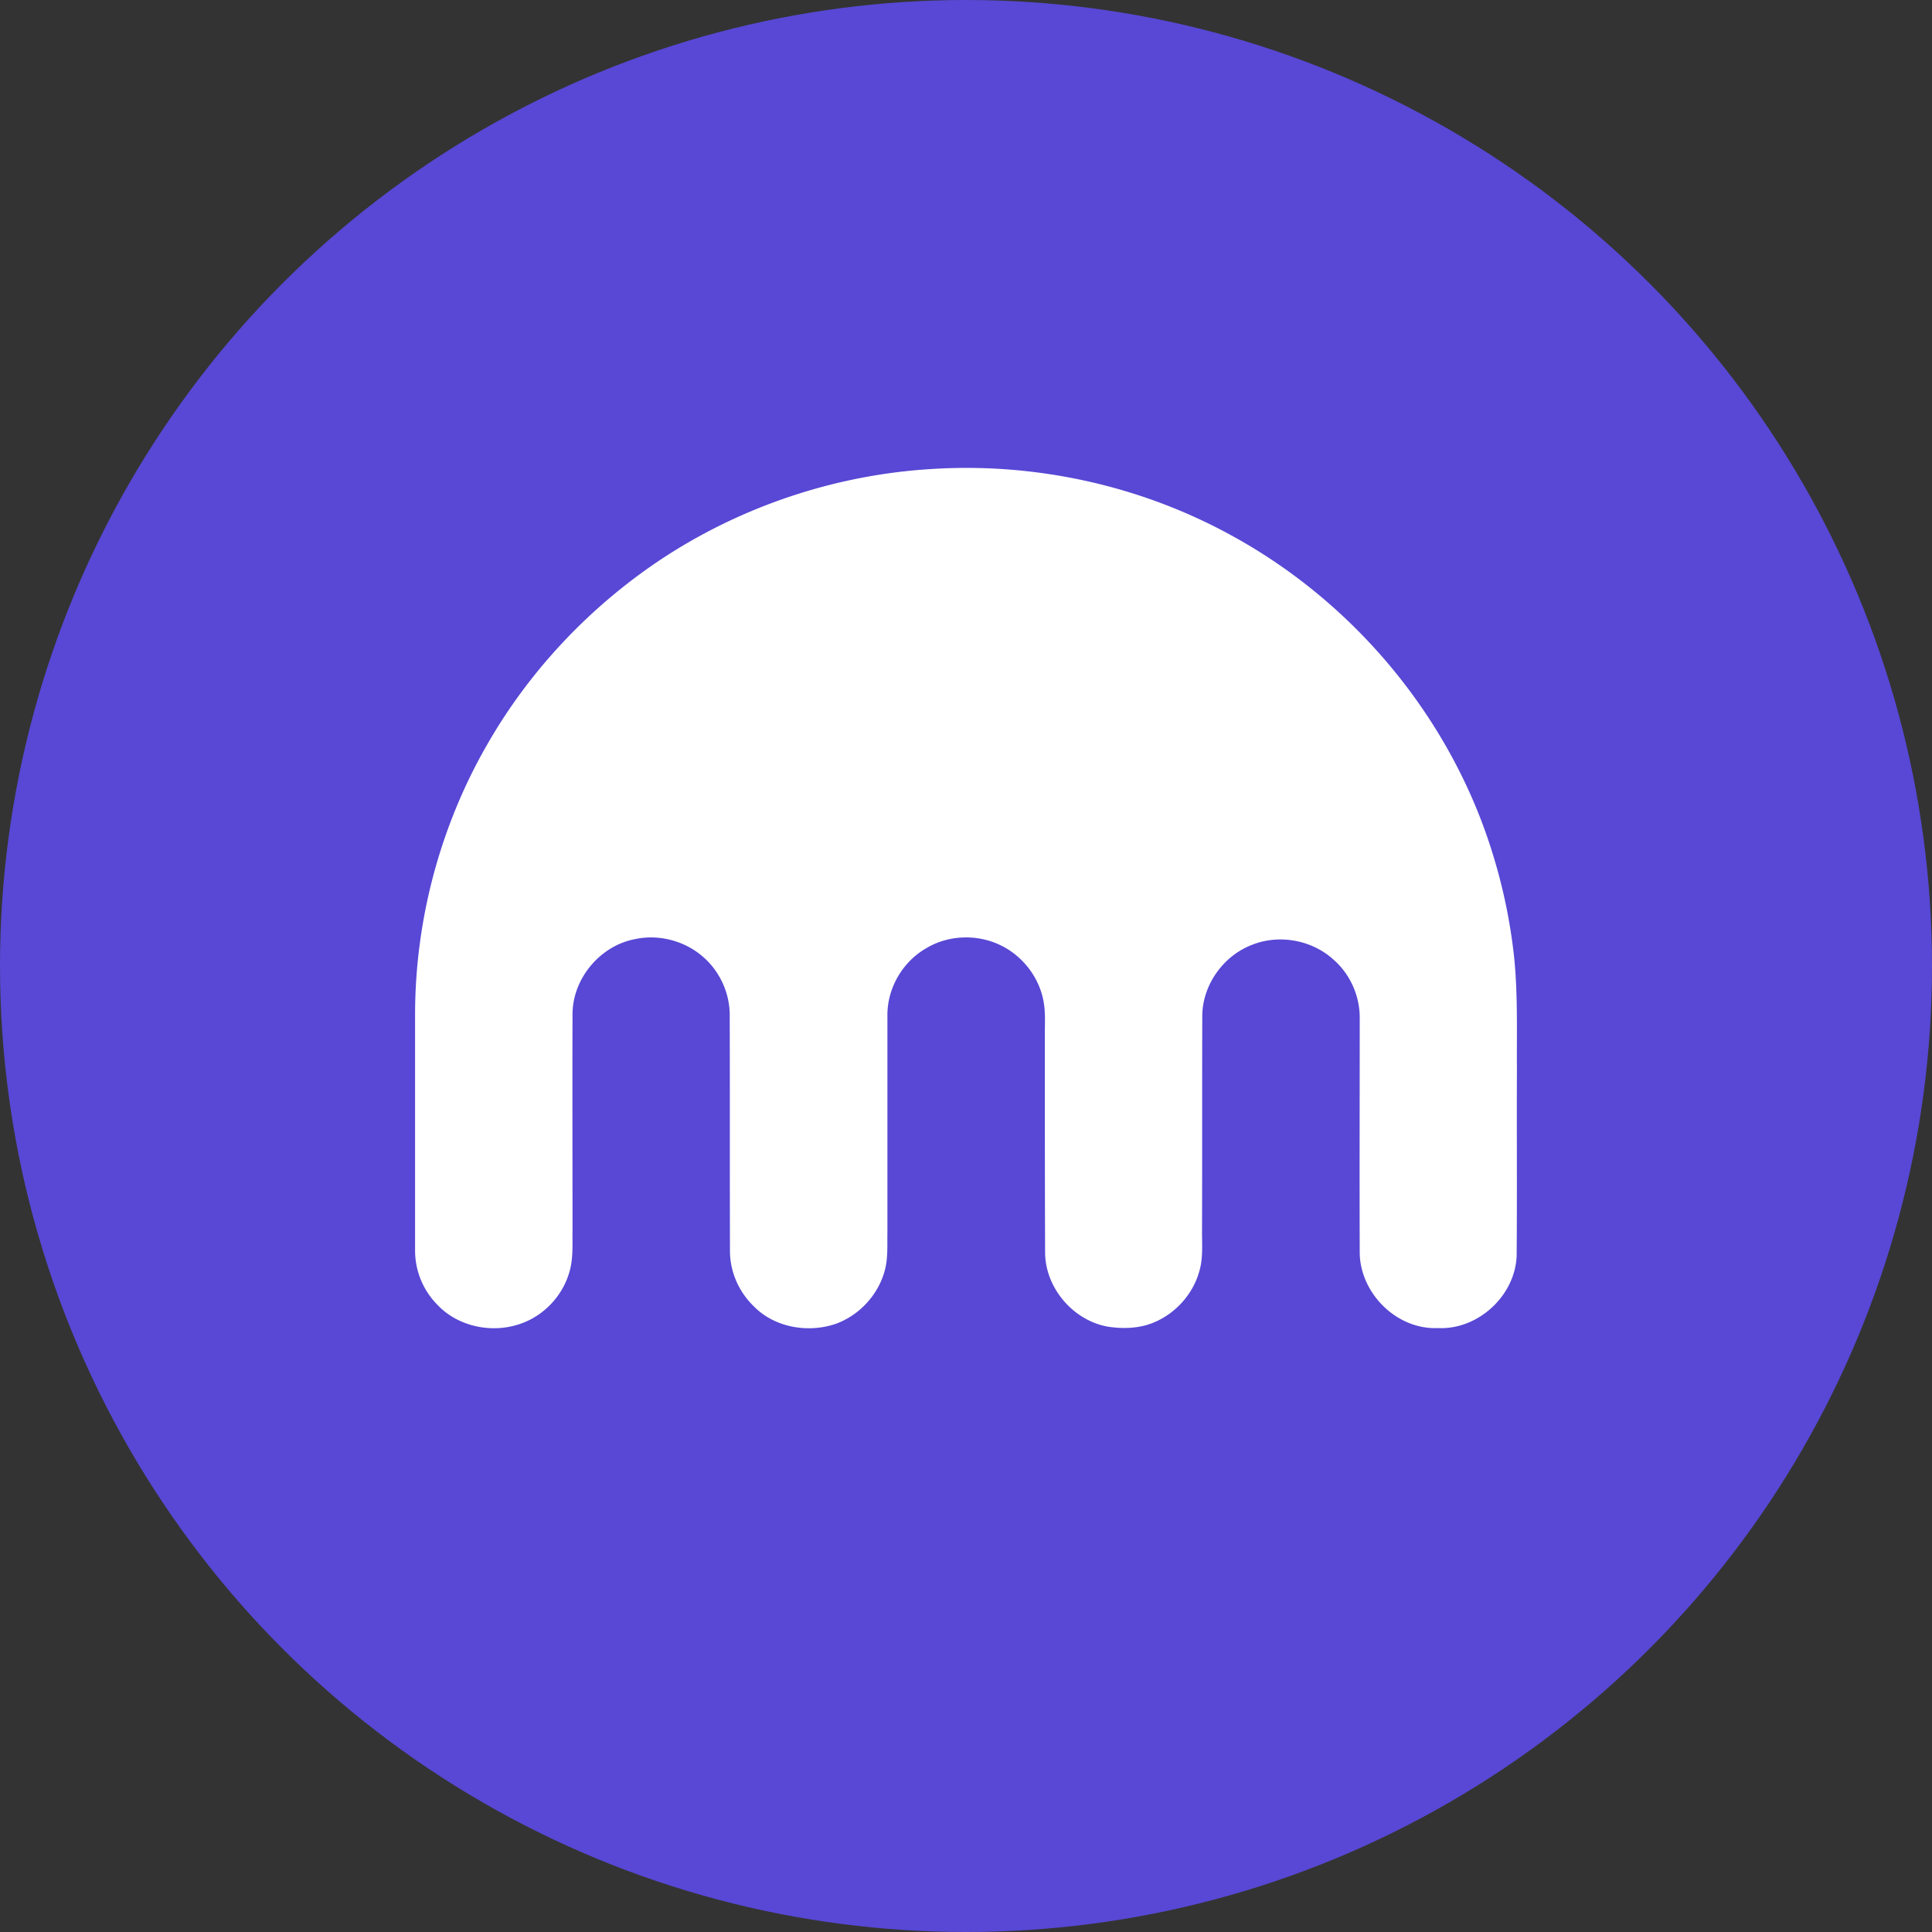 <svg xmlns="http://www.w3.org/2000/svg" width="256" height="256"><rect width="100%" height="100%" fill="#333333" stroke="none"/><g fill="none" fill-rule="evenodd"><circle cx="128" cy="128" r="128" fill="#5848D5"/><path fill="#FFF" fill-rule="nonzero" d="M123.379 62.152c13.83-.898 27.893 2.197 40.015 8.92 16.274 8.952 28.898 24.262 34.357 41.935a72.175 72.175 0 0 1 2.88 13.845c.502 4.926.334 9.918.369 14.844-.035 8.22.032 16.44-.035 24.661-.167 5.292-5.09 9.885-10.447 9.619-5.459.233-10.314-4.626-10.347-10.018-.034-10.35 0-20.668 0-31.019.033-2.962-1.273-5.89-3.516-7.82-2.88-2.597-7.233-3.362-10.816-1.898-3.784 1.465-6.497 5.325-6.53 9.352-.034 9.586 0 19.17-.034 28.756 0 1.664.134 3.395-.334 5.025-.804 3.029-3.081 5.625-5.994 6.856-1.943.832-4.153.899-6.229.566-4.587-.865-8.204-5.158-8.237-9.785-.034-9.685-.034-19.37-.034-29.055 0-1.464.1-2.928-.2-4.393-.603-3.095-2.746-5.857-5.593-7.255-3.08-1.531-6.931-1.431-9.878.333-3.181 1.797-5.224 5.325-5.19 8.952v28.723c-.034 1.73.1 3.46-.369 5.125-.87 3.162-3.348 5.858-6.462 6.99-3.684 1.264-8.137.498-10.883-2.33-2.01-1.931-3.181-4.66-3.148-7.422-.033-10.351 0-20.702-.033-31.052.033-2.896-1.24-5.758-3.383-7.688-2.41-2.197-5.893-3.162-9.074-2.497-4.655.832-8.305 5.16-8.372 9.852-.033 9.552 0 19.104 0 28.689-.033 1.897.134 3.894-.468 5.757-.905 2.996-3.249 5.492-6.162 6.59-3.817 1.465-8.505.566-11.318-2.463A10.22 10.22 0 0 1 55 165.625v-31.351c.034-12.381 3.316-24.729 9.477-35.479 5.66-9.95 13.763-18.504 23.34-24.828 10.548-6.922 22.938-11.05 35.562-11.815Z"/></g></svg>